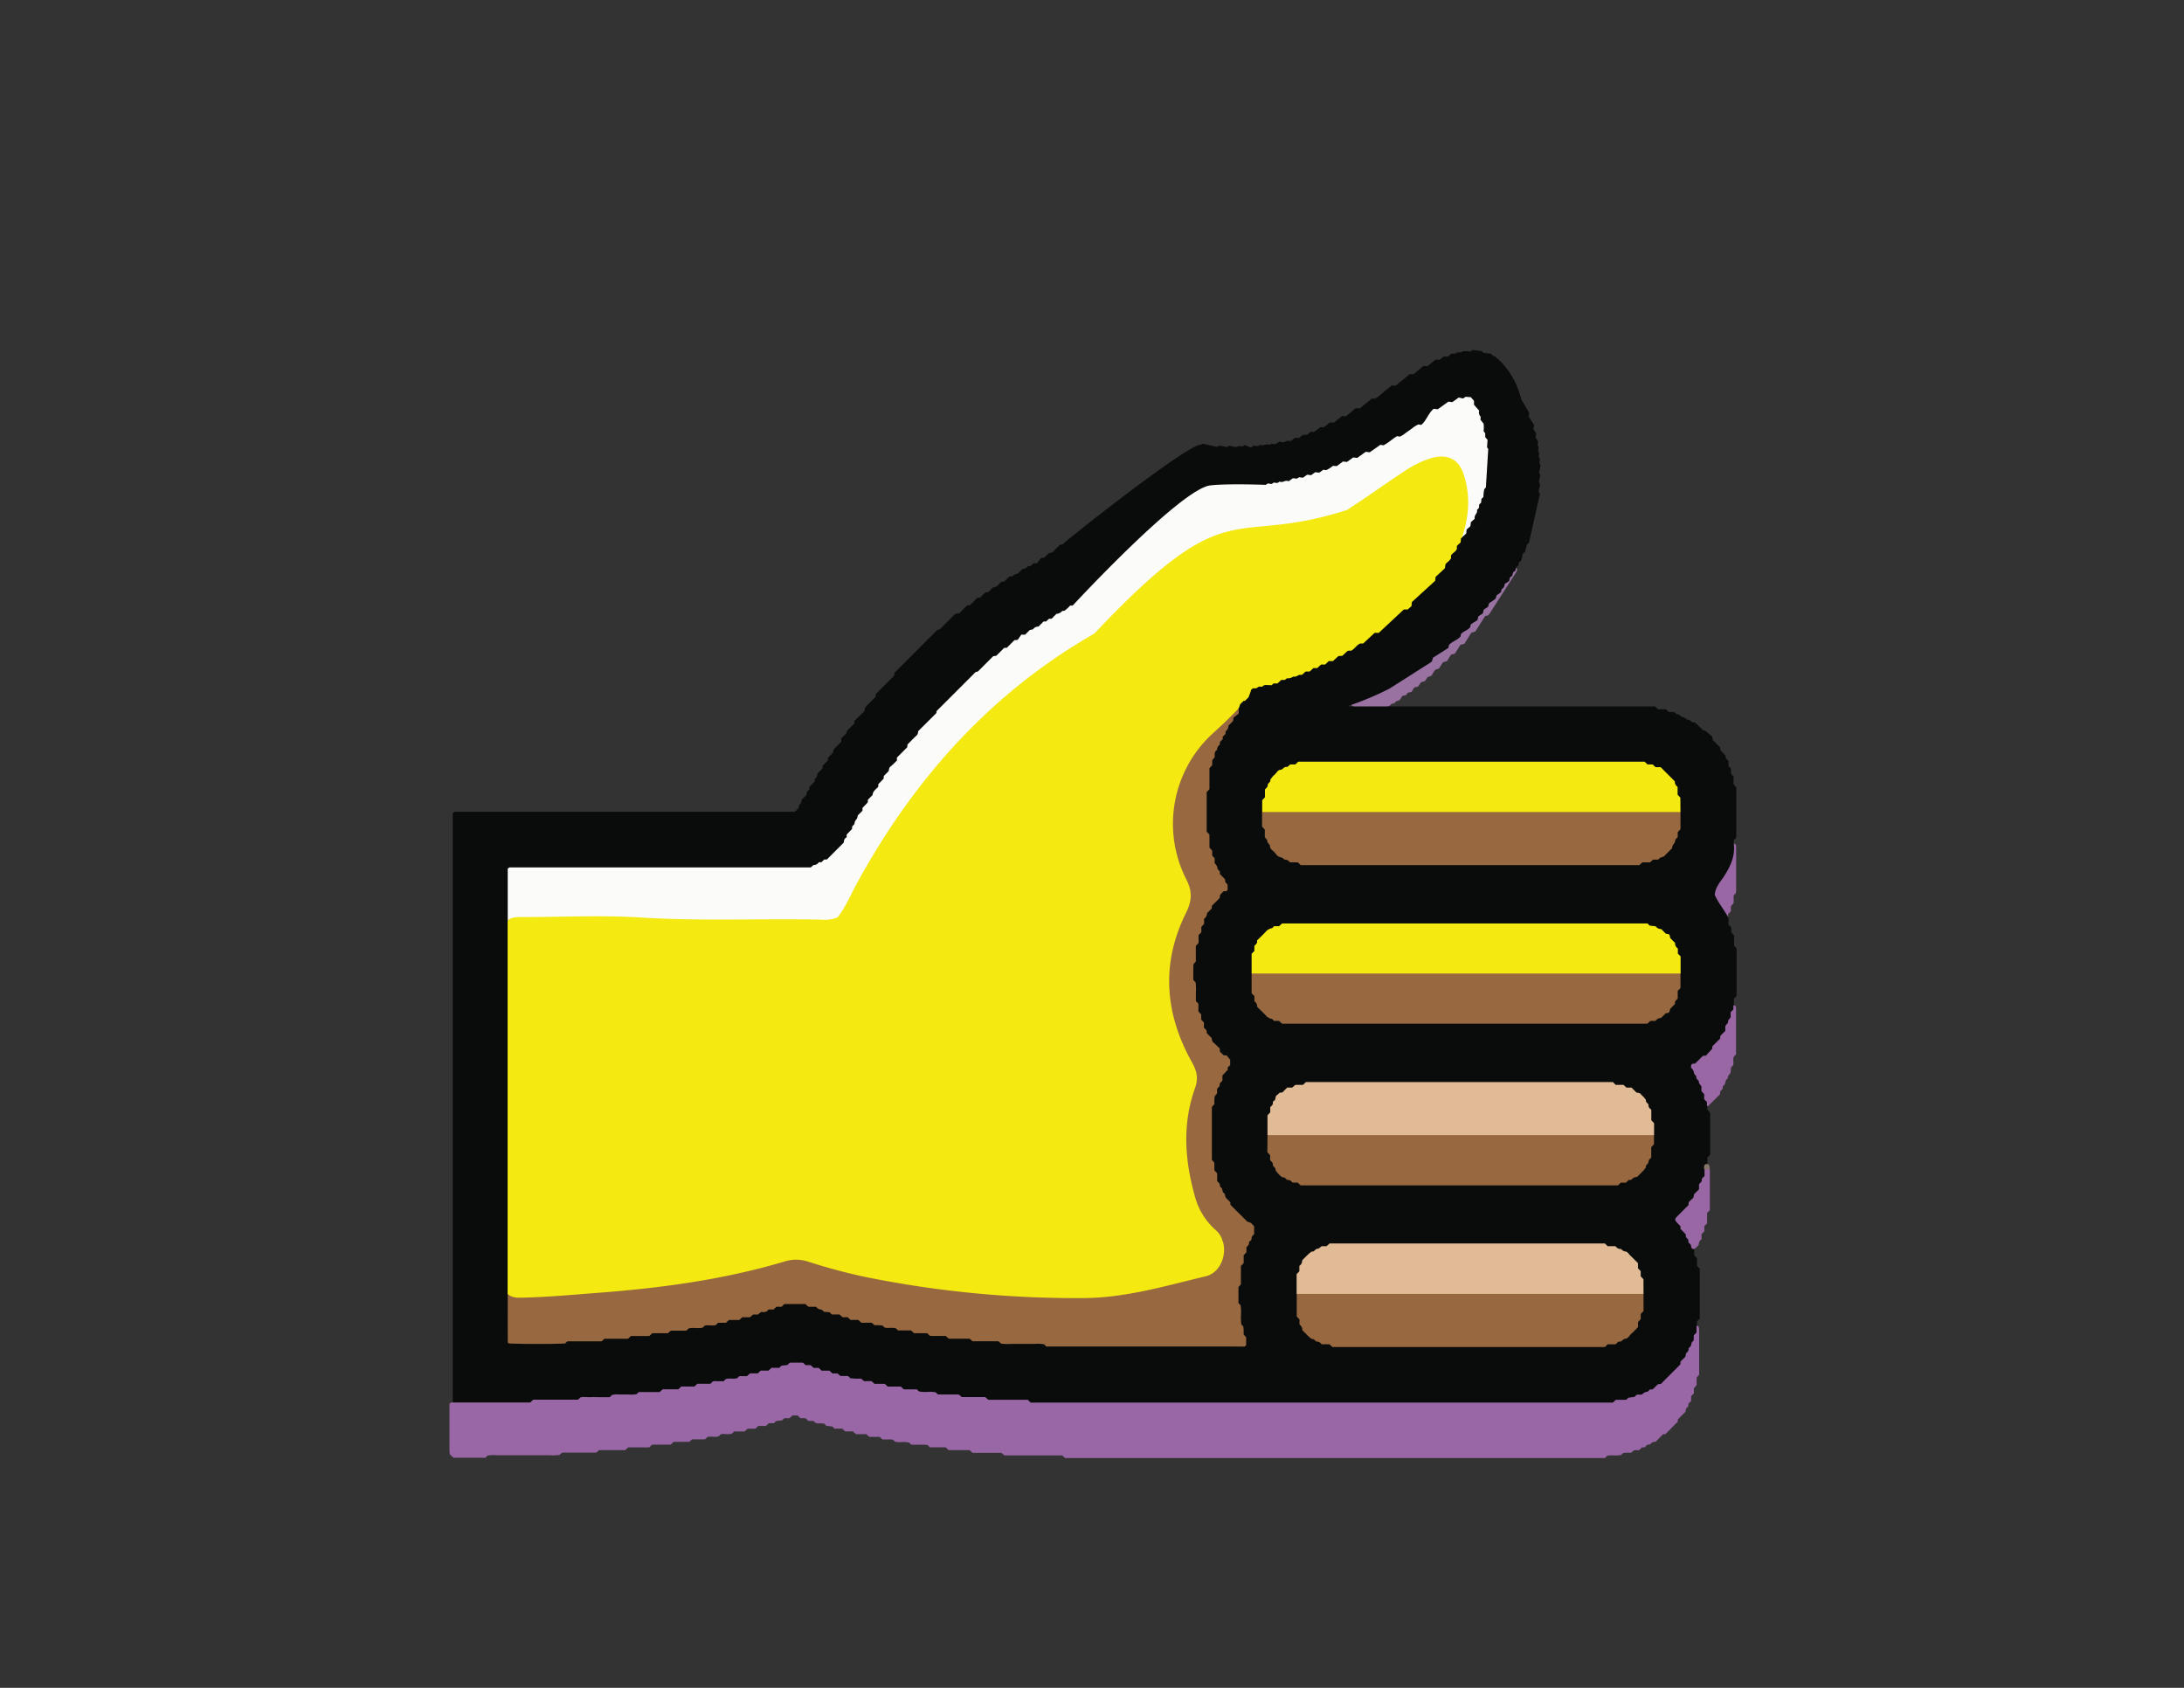 <svg xmlns="http://www.w3.org/2000/svg" viewBox="0 0 792 612"><rect x="0" y="0" width="792" height="612" fill="#333333" stroke="none"/><defs><style>.cls-1{fill:#9972a2;}.cls-2{fill:#9a67a5;}.cls-3{fill:#090c0b;}.cls-4{fill:#9a67a6;}.cls-5{fill:#86766a;}.cls-6{fill:#986840;}.cls-7{fill:#f4e910;}.cls-8{fill:#e0bb95;}.cls-9{fill:#fbfbf9;}</style></defs><title>Thumbs half up 1</title><g id="Layer_1" data-name="Layer 1"><path class="cls-1" d="M497.65,260.54c-3.23-2.06-6.45-4.14-9.7-6.18-.31-.19-.5-.36-.52-.73a1.27,1.27,0,0,1,.73-1.07,5.65,5.65,0,0,0,.92-.23c.25-.15.4-.46.79-.94l2.39-.24.83-1.29,2.36-.21.81-1,2.34-.51a2.75,2.75,0,0,1,1.92-1.12l.57-.79,2.7-.66.54-.73,1.37-.46c.29-.94,1.44-.59,1.85-1.19s1-.63,1.57-.87c.39-.16.63-.63,1-.87a2.93,2.93,0,0,1,.92-.22l.57-.78,1.36-.35.5-.77,1.36-.35.54-.76,1.33-.38.81-1.26c.11-.1.2-.27.32-.3.59-.16,1.18-.21,1.6-.84.21-.32.81-.38,1.41-.63l.9-1.41,1.45-.44,1-1.52,1.41-.38,1-1.57,1.41-.37,1-1.55,1.42-.39,1.51-2.36,1-.22c.8-.57,1.11-1.5,1.76-2.36l1.3-.45c.67-.52.89-1.52,1.81-2.36l1.13-.35,2-3.11,1.43-.4,2.54-4,1.39-.36,3.35-5.24a.59.59,0,0,1,.5.72,2.62,2.62,0,0,1-.36.83Q545,215,540.18,222.5a4.9,4.9,0,0,1-.62.66l-1,.22L535,229l-1.44.43-2.53,4-1.41.37-2,3.19-1.4.37-1.51,2.36-1.42.39-1.51,2.36-1,.22c-.81.56-1.11,1.5-1.76,2.36l-1.34.46-.92,1.43-1.47.46-1,1.5-1.43.4-1,1.55-1.4.36-.49.77-1.41.37-1,1.5-1.41.49c-.29.94-1.44.58-1.86,1.19s-1.13.53-1.56.88c-.61.5-1.1,1.07-1.94,1.05l-.58.81-1.36.35Z"/><path class="cls-2" d="M626.68,332.84h-1.4c-.81-.41-.25-1.51-1-1.95s-.23-1.48-1-2a9.35,9.35,0,0,1-1.35-1.32l-1-1c0-.32,0-.63,0-.94l-1-1v-2.19l1.93-1.93.08-.74,1.67-1.67.33-1.29,1.67-1.67.08-1,.94-1v-1.84l1-1v-1.86l1-1V306a.59.59,0,0,1,.81.34,2.62,2.62,0,0,1,.15.9q0,7.91,0,15.81a4.71,4.71,0,0,1-.17.89l-.73.73v2.78l-1,1.12v1.83l-1,1.06Z"/><path class="cls-3" d="M551.75,145c1.48,2.33,1.2,2.12,2.8,4.63l-.22,1.33,2,3.17-.26,1.44,1,1.57-.25,1.45.94,1.48-.13,1.51c.73.66-.11,1.55.29,2.19s.12,1.19.09,1.8c0,.44.53.76.39,1.28-.08.31-.14.62-.21,1l.49.78-.54,2.75.45.89-.53,2.37c.14.55.58,1,.33,1.73a14.25,14.25,0,0,0-.44,1.88l.49.77-4,17.87-.74.57-.68,2.72-.77.49-.53,2.39c-.23.53-1.06.68-1,1.43s-.82.87-1,1.45c-.15.43,0,1-.55,1.23-.72.34-.57,1.06-.79,1.64l-.78.5-.36,1.4-1.58,1a2.18,2.18,0,0,1-1.12,1.94l-.25,1.1-1.54,1.09-.42,1.24a15.78,15.78,0,0,1-2.32,1.61l-.41,1.35-1.53,1-.37,1.41-1.58,1-.36,1.4-2.39,1.52-.23,1.05c-.84,1.1-2.36,1.41-3.33,2.45l-.22,1c-1.16,1.25-3,1.71-4.13,3l-.23,1.06-5.58,3.55-.43,1.44-15.36,9.78a113.58,113.58,0,0,1-15.14,6.35c4.76.3.64.1.64.1H600.23l1,1h2.83l1.08,1H607l1.19.92c.95-.26,1.25.92,2,.93s1.05.7,1.57.85a2.92,2.92,0,0,1,1.95,1.09h.95l3,2.87.62.09,2.66,2.18.15,1.22,2.71,2.71.06,1,1.92,2,.06.93,1,1.1v1.84c1.14.61.86,1.64.91,2.67l.9,1.09v2.72l1,1.12v18.2l-.93,1V306c.57,4.34-1.15,8-3.38,11.53-1.34,2.13-3.28,4-3.51,6.92,1.23,2.92,3.49,5.46,5,8.43v2.38l1,1v1.85l1,1.05v3.78l.69.69c.08.12.24.25.24.37q0,8.56,0,17.11l-1,1v2.38c.34,8-4.39,13.55-9.47,18.85-1.19,1.24-3,1.89-3.66,4,.54,4.57,5.16,8.35,3.53,13.67v1.42l1,1v15.28l-1,1v2.38c0,.86,0,1.72,0,2.58-.87,7-5.56,11.91-9.43,17.27.74,4.07,4.61,6.67,4.66,10.87q0,1.19,0,2.38l1,1v2.82l1,1v18.14l-1,1v1.42c.84,3.47-.22,6.6-1.8,9.59-6.78,12.83-17.94,18.59-32,19.64-2.23.17-4.48.07-6.72.07-63.68,0-127.36.35-191-.15-30.45-.24-60.65-3.79-89.91-13a15.84,15.84,0,0,0-9.41-.2c-23,6.54-46.58,9.89-70.42,11.54-14.36,1-28.7,2.07-43.1,1.79-2.35,0-4.86.44-6.84-1.44q0-106.78,0-213.57c.24-.17.48-.48.73-.49,1.44,0,2.88,0,4.32,0H288a1.45,1.45,0,0,0,.44-.17l1.25-1.31c0-.54-.06-1,.42-1.33s.54-1.06.6-1.56l1.77-1.77.09-1,.94-1v-.89l1.94-2c0-.53,0-1,.43-1.32s.51-1.07.6-1.56l1.77-1.77.08-1,1.93-2v-.91L302,273l.34-1.3,2.72-2.72v-1.27l1.94-1.88.09-.8,2.72-2.71.06-1,3.61-3.46c.17-.67.15-1.22.42-1.51,1.19-1.29,2.45-2.5,3.64-3.68,0-.41-.07-.84.09-1,1.55-1.62,3.15-3.19,4.73-4.77l1.87-1.87.17-1.13L340,228.3l.77-.08,5.66-5.66,1.35-.13,2.86-2.85,1.06-.1,2.71-2.72,1-.08,2-1.93h.91L360.1,213l1.3-.34,1.7-1.7,1-.07,2-1.91,1,0a3,3,0,0,1,2-1l1.7-1.7a2.22,2.22,0,0,0,2-1l1-.06,1-1h1.23l1.47-1.88,1.24-.15,1.7-1.7,1.09-.13,2.86-2.85.88-.06c2.79-2.79,46.35-37,50.15-36.14l.76-.43,5.15,1.14.85-.47,2.73.53.85-.47,2.4.53a2.72,2.72,0,0,1,2.17-.25c.2.07.54-.24,1.09-.5l2.12.89,1.19-.75,1.38.25c.31-.17.64-.5.85-.43a4.08,4.08,0,0,0,2.24-.18c.55-.12,1.15.23,1.79-.15.32-.2.9,0,1.51.06l1.46-.93,1.47.24c.22-.14,1.06-.38,1.29-.57l1.45.09,1.45-1.18,1.46.08,1.4-1.14,1.52,0,1.39-1.14,1,.1a12.78,12.78,0,0,0,2.35-1.73l1.41,0,2.12-1.74,1.48.07,2.91-2.38L488,151l3.66-3,1.47.07,4.4-3.6,1,.1a8.11,8.11,0,0,0,2.27-1.63c.64-.48,1.24-1,1.86-1.51l2.08-1.7,1.15.11a1.48,1.48,0,0,0,.41-.16l4.9-4,1.42,0,3.61-3,1.47.07,2.92-2.39,1.46.09,1.43-1.17,1.48.07,1.42-1.17c.67.05,1.25.2,1.84-.28s1.58.29,2.11-.54a13.17,13.17,0,0,1,2.86.14l.76-.62,3.39.42.57.63,2.76.34.69.72c.85-.09,6.88,5,9.56,13.35"/><path class="cls-4" d="M164,508.52h28.3l1.06-1h16.27l.78-.78c1.15-.39,2.42-.08,3.67-.14s2.24,0,3.36,0h3.68l.8-.8a9.14,9.14,0,0,1,2.8-.16c1.12,0,2.24,0,3.36,0a9.41,9.41,0,0,0,2.8-.15l.74-.74h7.58l1.13-1H246l1.06-1h4.76l1.06-1h4.75l.75-.75c.69-.4,1.49-.12,2.26-.17s1.25,0,1.76,0l.79-.79c1.37-.44,2.81.11,4.18-.34l.73-.73h2.78l1.13-1h2.79l1.06-1h2.84l1.07-1h2.82l.78-.78,2.18-.26.69-.69a1.33,1.33,0,0,1,.41-.15q2.16,0,4.32,0a1.2,1.2,0,0,1,.41.17l.73.73h1.83l1.12,1h1.84l1.06,1h2.83l1.08,1h1.81l1.08.92c.88,0,1.68,0,2.48,0a1.68,1.68,0,0,1,.43.12l.72.72a27.28,27.28,0,0,0,3.84.12l1.08.9H316l1.11,1h3.75l1.07,1h4.75l1.08,1h4.73l.73.73a11.2,11.2,0,0,0,3.26.19,14.14,14.14,0,0,1,2.82.13l.68.68a1.43,1.43,0,0,0,.42.14h7.29l1.09.92h8.5l1.1,1h14.32l1.06,1H584.9l1.06-1h3.79l.78-.78,2.18-.26.68-.68a1.75,1.75,0,0,1,.41-.16c.61-.08,1.31.22,1.83-.2a2.59,2.59,0,0,1,1.61-.82c.37,0,.73-.54,1.13-.86l.9,0,2-1.91,1-.07,7.13-7.13v-1a2.07,2.07,0,0,0,.33-.3c.53-.74,1.59-1.08,1.6-2.22,0-.79,1.14-1,1-2-.07-.47.58-.7.79-1.1s.19-.88.38-1.28.43-.46.66-.69a4.13,4.13,0,0,0,.06-.46c0-.48,0-1,0-1.47l1-1v-2.38c.37-.11.71,0,.8.34a5.41,5.41,0,0,1,.15,1.38c0,5.28,0,10.55,0,15.92l-.91,1.09v2.74l-1,1.1v1.84l-1,1.07V508l-1,1c0,.51.06,1-.42,1.31s-.55,1.05-.6,1.56l-2.8,2.8v.79L603.94,520l-.84.05-2.72,2.72a2.18,2.18,0,0,0-2,1l-1,.05-1,1h-.92l-1.07,1h-1.86l-.73.73c-.55.39-1.2.14-1.81.2s-.93.05-1.34.07l-.74.74a11.83,11.83,0,0,1-2.8.16,6.72,6.72,0,0,0-2.3.15l-.81.81H386.2l-.84-.84a1.66,1.66,0,0,0-.43-.12H364.23l-1.08-.92H352.71l-1.08-1H344l-1.07-1h-5.71l-.83-.83c-1.88-.33-3.94.07-6-.2l-.69-.69a9.11,9.11,0,0,0-2.79-.18,8.93,8.93,0,0,1-2.32-.13l-.7-.7c-1.25-.3-2.52,0-3.93-.19l-1-.86h-3.71l-1.09-1h-3.77l-1.07-1h-2.81l-1.09-1h-2.8l-.78-.78-2.17-.25-.71-.71c-.92-.33-1.88,0-3.09-.29l-.9-.76H293.2l-1.09-1h-1.85l-1-1h-1.88l-1.1,1H284.4l-.78.78-2.17.25-.78.78h-1.79l-1.16,1H275l-1.09,1h-2.81l-1.07,1h-3.8l-.77.77c-1.28.5-2.72-.08-4.1.26l-.71.71c-1.33.44-2.78-.05-4.08.24l-.74.74a1.51,1.51,0,0,1-.42.13H251l-1.08.92h-5.63l-1.09,1H236.5l-1.07,1h-7.62l-1.09,1H217.2l-.72.72a1.26,1.26,0,0,1-.4.19c-.32,0-.64,0-1,0h-11a1.59,1.59,0,0,0-.43.12l-.71.71a19.9,19.9,0,0,1-3.74.11c-1.28,0-2.56,0-3.84,0h-11c-1.28,0-2.56,0-3.84,0a17.11,17.11,0,0,0-3.72.12l-.78.78H164.44l-1.34-1.26c0-.39-.1-.84-.1-1.3q0-8.4,0-16.79C163,508.84,163.29,508.62,164,508.52Z"/><path class="cls-2" d="M619,401v-1.42l-1-1v-1.84l-1-1.1v-1.74l-.91-1.21c.26-.94-.93-1.24-.93-2s-.7-1-.85-1.57a2.89,2.89,0,0,0-1.06-1.93l0-.94c.32-.74,1.07-.46,1.58-.71l2.73-2.73h1l2.32-2.5.06-.88,2.86-2.86c0-.45,0-.85.12-1,.51-.61,1.11-1.14,1.74-1.78v-1.64c.33-.84,1.29-1.2,1-2.14l.94-1.13V367l1-1v-1.42a.62.62,0,0,1,.81.33,1,1,0,0,1,.14.41c0,5.69,0,11.39,0,17l-.74.74c-.54,1,0,2.15-.32,3.2l-.76.76c0,.35-.06.8-.11,1.25s0,.75-.14.87a3,3,0,0,0-1,2c-1.11.52-.5,2.14-1.67,2.63-.15.42.06.93-.33,1.29-.23.21-.45.45-.69.69v.94c-1.44,1.45-2.89,2.91-4.35,4.34C619.38,401.07,619.16,401,619,401Z"/><path class="cls-2" d="M614.2,452.84c-.16,0-.39.07-.46,0s-.46-.49-.47-.74a1.42,1.42,0,0,0-.56-1.21.83.83,0,0,1-.43-.78c.12-.77-.53-1.07-.91-1.54l-.05-1-1.92-2,0-1a11.93,11.93,0,0,1-1.88-2.08c0-.3,0-.7.16-.88,1.54-1.6,3.12-3.15,4.64-4.67l.06-1a15.19,15.19,0,0,1,1.36-1.34c.57-.44.46-1.09.59-1.57l1.8-1.8v-1.84l1-1.09v-.89l1-1V424a1.3,1.3,0,0,1,1.92,0v14.82l-1,1v3.78l-1,1v1.88l-1,1v1.88a2.14,2.14,0,0,0-1,2c-.46.46-.89.92-1.36,1.35C614.58,452.91,614.36,452.84,614.2,452.84Z"/><path class="cls-5" d="M620,424H618a5.45,5.45,0,0,1,0-1.29,1,1,0,0,1,1.88,0A5.44,5.44,0,0,1,620,424Z"/><path class="cls-6" d="M184.12,469.16H199l1.06-1h13.39l.78-.78c1.15-.39,2.42-.08,3.67-.14s2.24,0,3.36,0h3.69l.79-.79a9.2,9.2,0,0,1,2.8-.16c.8,0,1.6,0,2.4,0a10,10,0,0,0,2.81-.15l.69-.69a1.74,1.74,0,0,1,.43-.11h6.31l1.07-.93h5.66l1.07-1h4.76l1.06-1h4.75l.76-.76c1.3-.48,2.74.08,4.12-.28l.68-.68c1.36-.46,2.81.09,4.18-.34l.74-.74h2.77l1.14-1h2.78l1.07-1h1.88l1.06-1h2.79l1.12-1h1.82l.73-.73a10.86,10.86,0,0,1,2.91-.18l1.11.91h1.75l1.13,1h1.83l1.06,1h2.84l1.06,1h1.87l.71.71c1,.49,2.17,0,3.16.28l.74.74c.91.4,1.88,0,3.19.4l.82.67H315l1.13,1h3.75l1.06,1h3.8l1.06,1h4.75l.78.78c1.94.4,4-.06,6,.24l.75.75a21.24,21.24,0,0,0,3.73.12,14.25,14.25,0,0,1,3.28.16l.74.74h8.54l1.13,1H366l1.06,1h37.4l1.05-1h4.72l1.12-1h2.79l.73-.73c1.36-.47,2.81.09,4.18-.34l.68-.68a15.41,15.41,0,0,1,2.9-.13l1.07-.92h2.78l1.07-1h3.8l1.06-1h2.8l1.12-1H439l1.47-1.37v-1l1-1.09v-1.85c.46-.49,1-.83.93-1.6a7.67,7.67,0,0,1,.06-1.32l.74-.74c.33-.92,0-1.88.2-2.74-.72-.92-1.17-2.06-2.44-1.7-1.83-1.83-3.53-3.51-5.2-5.24-.17-.17-.07-.6-.1-1l-.94-1v-.9l-1-1.07V438c-.4-.5-1-.78-1-1.57.06-.55-.47-.77-.89-1.28l-.12-3-.77-.77a14.33,14.33,0,0,1-.14-2.91l-.92-1.07v-7.56l-1-1.08V406.3l1-1.05v-4.72l1-1.1v-2.8l.81-.81c0-.36.06-.82.1-1.27,0-.3,0-.76.16-.87.75-.49.69-1.33,1-2a3.45,3.45,0,0,1,.7-.72v-2l-2.83-2.83-.11-1.07-1.7-1.7a2.25,2.25,0,0,0-1-2l-.07-1-1-1v-1.88l-1-1.06v-1.84l-1-1.12v-2.79l-.83-.83c-.22-1.92.05-4-.15-5.91l-.77-.77a1.71,1.71,0,0,1-.12-.43c0-5.6,0-11.2,0-16.87l.93-1.07V341.1l1-1.07v-2.83l1-1,0-1c.39-.47,1-.77.93-1.55s.89-.88.93-1.52a1.39,1.39,0,0,1,.52-1.23c.72-.47.23-1.51,1-2a9.2,9.2,0,0,0,1.37-1.34v-.94l.94-1V323.7c-.63-.75-1.49-1.24-1.89-2.14.26-1.05-1.28-1.41-1-2.48l-.91-1.13L428,317l-1-1v-1.88l-1-1.06v-1.87l-.71-.71a3.92,3.92,0,0,1-.21-.87c0-1.42,0-2.85,0-4.16l-.79-.79a1.27,1.27,0,0,1-.16-.41q0-5.52,0-11a1.24,1.24,0,0,1,.16-.41l.73-.73v-3.74l1-1.13v-2.79l1-1.06V281.5l1-1,.06-1c.4-.46,1-.78.91-1.55,0-.13,0-.37.12-.42,1-.49.59-1.76,1.36-2.32s.21-1.52,1-2a8.9,8.9,0,0,0,1.37-1.3v-1l8.15-8.15h1l5.74-5.76h1.47v1.73l-1.88,1.47-.16,1.23-1.7,1.7a2.19,2.19,0,0,1-1,2l-.05,1-1,1V268l-1,1-.07,1a2.29,2.29,0,0,0-1,1.95c-1.07.58-.81,1.6-.84,2.63l-.91,1.09v1.76l-1,1.12v7.6l-1,1.05v14.36l1,1.06v4.7l1,1.14v1.81l.74.74a1.8,1.8,0,0,1,.16.41c.08.61-.22,1.31.2,1.83a2.57,2.57,0,0,1,.81,1.61c0,.37.54.73.86,1.12l0,.9,1.92,2c0,.51-.06,1,.4,1.33a2.83,2.83,0,0,1,.5.64v1.83c-.38.65-.9.42-1.47.49a14.13,14.13,0,0,0-1.23,1.34c-.16.22-.09.6-.14,1.06l-2.85,2.86-.08,1-1.7,1.7a2.38,2.38,0,0,1-1.06,2v1.86l-1,1.11V338l-1,1.07v2.83l-1,1.08v5.69l-.72.72a4.15,4.15,0,0,0-.2.87c0,1.74,0,3.48,0,5.09l.84.84a20.4,20.4,0,0,1,.11,3.74c0,1.1,0,2.19,0,3.1l.91.91v2.79l1,1.11v1.83l1,1.07v1.87l.95,1,.08,1,1.71,1.71c.21.53.09,1.17.65,1.64.86.71,1.62,1.53,2.38,2.25v1.05l1.37,1.37,1.09.07,1.29,1.57v1.86c-.11.45-1.32.7-.81,1.7l-2,2.13v1.85l-1,1.07a1.5,1.5,0,0,1-.73,1.61c-.38.6-.13,1.25-.24,2l-.82,1a14.45,14.45,0,0,0-.12,2.82l-.92,1.08v19.16l.91,1v2.81l1,1.07v2.83c.39.5,1.05.77,1,1.56-.07.55.53.74.73,1.13s.19.88.38,1.28.51.42.64.7.13.94.38,1.27a18.56,18.56,0,0,0,1.68,1.73v.92l6.19,6.16c1.15.26,1.32.34,2.41,1.66v2.85c-.48.49-1,.85-.93,1.61s-1,.84-.92,1.52-.5,1.1-.94,1.59v1.85l-1,1.07v2.83l-1,1.06v6.64l-.89,1v5.78l.78.78a19.15,19.15,0,0,1,.13,3.71,16.25,16.25,0,0,0,.15,3.29l.69.69a14.77,14.77,0,0,1,.13,2.91l.92,1.07v2.8c-.18.16-.4.51-.63.52-1.28.05-2.56,0-3.84,0h-68l-.83-.83a16.84,16.84,0,0,0-3.72-.12c-1.44,0-2.88,0-4.32,0-1.28,0-2.56,0-3.84,0a19.23,19.23,0,0,1-3.74-.11l-.72-.72a1.67,1.67,0,0,0-.43-.12H352.7l-1.08-.93h-7.57l-1.08-1h-5.71l-1.06-1h-4.72l-1.11-1h-4.71l-.73-.73c-1.36-.48-2.81.08-4.18-.34l-.68-.68a14.59,14.59,0,0,0-2.91-.13l-1.07-.92h-3.73l-1.08-1h-2.83l-1.06-1h-1.84l-1.11-1h-2.79l-.81-.81c-.37,0-.82-.05-1.28-.1-.3,0-.76,0-.87-.17-.49-.75-1.34-.67-2-1a3.59,3.59,0,0,1-.72-.7h-2.82l-1.07-1h-7.65l-1,1h-1.84l-1.11,1h-1.85c-.6,1.12-1.62.88-2.67.91l-1.11.89H273.1l-1.15,1h-2.77l-1.07,1h-3.79l-1.06,1h-2.83l-.77.77c-1.29.48-2.74-.08-4.11.27l-.72.72c-1.65.44-3.41-.14-5.08.28l-.7.7a1.68,1.68,0,0,1-.43.12h-5.35l-1.07.93h-5.65l-1.07,1h-6.67l-1.06,1h-8.59l-.7.7a1.57,1.57,0,0,1-.38.23,1.88,1.88,0,0,1-.48,0H206.07a2.2,2.2,0,0,0-.44.09l-.68.68c-3.88.24-15.4.26-20.46,0-.13-.12-.35-.23-.35-.34Q184.11,478,184.12,469.16Z"/><path class="cls-6" d="M609.4,294.44v6.22l-1,1.06v1.8c-.35.43-.87.78-.88,1.16a2.64,2.64,0,0,1-.81,1.61,3.61,3.61,0,0,0-.36,1.28l-3.05,3.06a3.13,3.13,0,0,0-2,1.06h-1.84l-1.09,1h-2.81l-1.05,1H471.68l-1.05-1h-2.87a2.16,2.16,0,0,0-2-1,2.75,2.75,0,0,0-1.55-.93c-1-.15-1.46-1.14-2.11-1.81s-1.55-1.06-1.58-2.23c0-.73-1.19-1.06-.92-2l-.93-1.16v-2.76l-1-1.06v-5.26c1.84-1.64,4.13-1.54,6.36-1.54q69.48,0,139,0C605.27,292.9,607.56,292.8,609.4,294.44Z"/><path class="cls-7" d="M453.88,353v-7.18l1-1v-1.89c.61-.54,1.22-1.05.94-1.89,1.22-1.22,2.4-2.3,3.45-3.5a4.18,4.18,0,0,1,2-1c.27-.1.46-.43.74-.71h1.82l1.12-1h132.5l.79.79,2.18.25a2.41,2.41,0,0,0,2,1l1.7,1.7c1.28.14,1.28.14,1.5,1.21,0,.14.09.28.13.42l1.7,1.7a2.16,2.16,0,0,0,1,2v1.88l1,1V353c-1.84,1.64-4.13,1.54-6.36,1.54q-71.4,0-142.8,0C458,354.54,455.72,354.64,453.88,353Z"/><path class="cls-6" d="M453.88,353H609.4v5.26l-1,1v2.85c-.61.54-1.21,1.06-.94,1.89l-1.78,1.78c-.32,1.49-.32,1.49-1.63,1.63l-1.7,1.7a2.42,2.42,0,0,0-2,1.07h-1.84l-1.13,1H464.93l-1.12-1H462c-.28-.28-.47-.61-.74-.71a4.18,4.18,0,0,1-2-1c-1.05-1.2-2.24-2.28-3.37-3.41a2.16,2.16,0,0,0-1-2v-1.88l-1-1Z"/><path class="cls-7" d="M609.4,294.44H457.72v-4.3l1-1.06v-2.82c.42-.5,1-.8,1-1.58s1.2-1.06.94-2c.28-.36.55-.74.85-1.09a5.5,5.5,0,0,1,.68-.68c.72-.6,1.16-1.73,2.12-1.78s1.39-1.38,2.48-1l1.11-.95h1.84l1.05-1H596.4l1.05,1h1.85l1.09,1h1.84l5.13,5.13a2.21,2.21,0,0,0,1,2v2.84l1,1.06Z"/><path class="cls-8" d="M459.64,411.56v-7.18l1-1.06v-1.86c.42-.49,1.05-.81.94-1.58a.77.77,0,0,1,.45-.77c.77-.44.25-1.52,1-2a7.24,7.24,0,0,0,1-.91l1-.09,1.76-1.76h1.8l1.16-1h2.76l1.08-1h111.3l1,1h2.83l1.08,1h1.85l1.75,1.75c.53.21,1.21.05,1.63.65a12.94,12.94,0,0,0,1,1c.31.34.57.72.86,1.08-.26.94,1,1.22.94,2s.53,1.09,1,1.58v3.78l1,1.06v4.3c-1.84,1.64-4.13,1.54-6.36,1.54q-63.72,0-127.44,0C463.77,413.1,461.48,413.2,459.64,411.56Z"/><path class="cls-6" d="M459.64,411.56H599.8v3.34l-1,1.06v3.78c-.43.49-1,.81-1,1.58s-1.2,1.06-.94,2c-.28.36-.54.75-.86,1.08-.77.81-1.58,1.59-2.37,2.38a2.28,2.28,0,0,0-2,1l-1,.08-1,.95h-1.87l-1,1H471.66l-1.08-1h-1.85c-.49-.45-.83-1-1.59-.95s-1.06-1.19-2-.93a6.61,6.61,0,0,1-1.75-1.56,9.33,9.33,0,0,1-.86-1.08c.26-.94-1-1.22-.94-2s-.54-1.08-1-1.6v-1.84l-1-1.06Z"/><path class="cls-6" d="M596,469.16v6.22l-1,1.06v1.83l-1,1.13v1.82c-.85.85-1.61,1.67-2.44,2.42s-1.16,1.73-2.12,1.78-1.39,1.38-2.48,1l-1.1,1H583l-1,1H483.18l-1.08-1h-2.81c-.49-.45-.83-1-1.59-.95s-1.06-1.19-2-.93c-.36-.29-.74-.56-1.07-.88-.81-.78-1.59-1.58-2.38-2.37a2.23,2.23,0,0,0-1-2v-1.88l-1-1.06v-8.14c1.84-1.64,4.13-1.54,6.36-1.54q56.52,0,113,0C591.83,467.62,594.12,467.52,596,469.16Z"/><path class="cls-8" d="M596,469.16H470.2V462l1-1.06V459a2.23,2.23,0,0,0,1-2c.68-.68,1.35-1.37,2-2,.45-.43.94-.81,1.41-1.21,1.06.29,1.41-1.26,2.48-1l1.2-.92h1.76l1.08-1H582l1,1h2.88a2.14,2.14,0,0,0,2,1,2.41,2.41,0,0,0,1.55.92c.83.05,1.21.94,1.78,1.46.94.87,1.82,1.8,2.78,2.76v1.82l1,1.13v1.83l1,1.06Z"/></g><g id="Layer_3" data-name="Layer 3"><path class="cls-9" d="M459,175.8s-13.85-.53-20.08.2C428.13,177.25,389,219.57,389,219.57h-.92a12.38,12.38,0,0,1-2.11,1.91c-.3,0-.75,0-.87.16a2.92,2.92,0,0,1-2,.95l-1.76,1.76h-.93l-1.07,1h-.91l-1.84,1.84a2.29,2.29,0,0,0-1.88.87c-.27.27-.84.25-1.27.37l-1.7,1.7h-1.4L369.07,232l-1.22.14-2.71,2.72-1,.07-2.86,2.85-1.09.14-5.43,5.43a1.69,1.69,0,0,1-.39.22l-.53.07-14.2,14.2-.09.72L333,265.08c-.12.48-.06,1.1-.59,1.58-1.17,1.07-2.26,2.23-3.32,3.29l-.09,1-3.75,3.75v1.07c-.74.71-1.51,1.52-2.37,2.23-.56.46-.45,1.1-.65,1.64l-1.71,1.71-.09,1-1.93,2v.91c-.81.94-2,1.57-2.05,3l-1.7,1.7-.08,1-1.91,2,0,1-1.7,1.7a3.67,3.67,0,0,1-.36,1.27,2.66,2.66,0,0,0-.82,1.61c0,.37-.53.73-.85,1.14l-.06.91-1.92,2-.06,1.07c-.81.31-.93,1.08-1,1.85l-6.14,6.14h-.93l-1.07,1h-.91a2.15,2.15,0,0,1-1.94,1l-1,.86H189.2c-1.44,0-2.88,0-4.32,0-.26,0-.51.3-.76.46q0,9.36,0,18.72h52.3l1,.94H305c-.37-1,.21-1.74,1-2.35v-.92l1-1.07v-.84c.35-.59,1.07-.83,1-1.63-.08-.55.47-.77.75-1.12s0-1.27.68-1.64.32-1.15.66-1.62l1.73-1.73v-.92l1-1.07v-.92c1.21-.49.59-2.14,1.71-2.66l.34-1.3,1.7-1.7.08-1,.95-1V310l1.89-1.48.13-1.24,1.7-1.7.12-.91a14.43,14.43,0,0,1,1.92-2.09v-1.24l1.89-1.47.15-1.24L327,297l.16-1.24,1.88-1.47v-1c.9-1.72,2.92-2.29,3-4.32l2.75-2.68v-1c1.25-1.25,2.51-2.48,3.72-3.76.17-.18.08-.6.13-1.05,1.83-1.83,3.75-3.73,5.64-5.67.17-.17.08-.6.11-.91,4.39-4.6,14.82-15,18-17.88l.9-.14c1.7-1.7,3.42-3.37,5.07-5.11.5-.52,1.11-.43,1.85-.73l3.51-3.62,1,0,2.71-2.72,1.3-.34,1.7-1.7h1c.77-.78,1.61-1.53,2.33-2.39.47-.56,1.13-.39,1.64-.65l1.71-1.71,1-.06,1-1h1.24L391.8,234l1.24-.16,1.7-1.7L396,232s27.28-29,42.53-34.25,44.75-7.75,50.75-11.5,7.22-5.12,7.22-5.12l4.25-3.76h1.49l4.24-3.75,1.07.07c.76-.24,1.2-.94,1.82-1.41a11.59,11.59,0,0,1,2.21-1.74l1,.06c1-.44,1.53-1.57,2.64-1.88l1,.06,1.4-1.24,1.45,0,.69-.61,1.41,0,.65-.51,3.42.08,1.28,1.45,1.34.15,1.25,1.41,0,1.42c.64.79,1.55,1.37,1.12,2.52l.61,1.2-.15,2.41.59.67-.8,13-.67.59c-.07,1.14-.15,2.25-.19,3.37,0,.12.2.24.3.36l1.78-1.58.14-1.45,1.37-1.21.2-1.49,1.36-1.2c0-.24,0-.4,0-.56,0-.95,1.11-1.52.85-2.56,0-.1.13-.28.25-.36.66-.43.46-1.11.55-1.71l.69-.67.13-1.41.7-.62a14.16,14.16,0,0,1,.3-2.82l.6-.7.85-13.89-.43-.63.18-2.72-.84-.95,0-1.4-.6-.77a10.12,10.12,0,0,0,0-2.75l-1.12-1.4.07-1.12a2.19,2.19,0,0,1-.54-2.18l-1.88-2.13,0-1.43L533.35,144l-1.92-.12-.78.59c-.44,0-1.19-.26-1.68-.32l-2.3,1.66-1.44-.18-3.83,2.76-1.48-.15c-1.81,1.3-2.79,4.56-4.55,5.83l-1-.17a9,9,0,0,0-2.37,1.5c-.67.44-1.29.95-2,1.39a10.2,10.2,0,0,1-2.36,1.52l-1-.17c-1.73,1-3.19,2.47-4.93,3.32l-1.13-.18L496.71,164l-1.45-.18-3.08,2.22-1.44-.18-2.27,1.63-1.49-.15L484.79,169l-1.41-.09a11.47,11.47,0,0,1-2.47,1.57l-1-.17-1.47,1.06-1.5-.14-1.48,1.07-1.44-.18-1.53,1.1-1.39-.18-.79.5-1.46-.14-1.47,1.06c-.24,0-.4-.05-.55-.09-.92-.23-1.72.75-2.68.27-.09,0-.31.06-.4.16-.56.55-1.19.2-1.79.16l-.81.52-1.4-.18Z"/></g><g id="Layer_2" data-name="Layer 2"><path class="cls-7" d="M453.69,250.09c0,.44-.83,2.37-.86,2.67-.45.45-.89.92-1.37,1.35-.09.08-.31,0-.47,0-.3.34-.66.62-1,1-.58.51-.41,1.39-1,1.92-2.94,3.15-6.08,6.08-9.29,9a44.37,44.37,0,0,0-9.56,52.71c2.34,4.5,2.14,7.88-.11,12.41-9.06,18.28-7.62,36.47,2.21,54,1.81,3.23,2.38,5.89,1.12,9.41-4.78,13.33-3.67,26.75.19,40.06a24.78,24.78,0,0,0,7.46,11.53c5.18,4.68,3.07,15-3.78,16.62-14.72,3.52-29.23,7.89-44.71,7.91a384.34,384.34,0,0,1-79-7.72,209.49,209.49,0,0,1-20.37-5.47,13.81,13.81,0,0,0-8.45-.14c-22,6.59-44.63,9.64-67.47,11.39-9.07.7-18.13,1.54-27.23,1.77-2.06.05-4.2.21-5.92-1.33V333.8c1.43-1.33,3.22-1.26,5-1.27,14.55,0,29.14-.74,43.63.17,21.74,1.37,43.46.29,65.18.76a11.91,11.91,0,0,0,5.85-.83c2.92-3.67,4.93-8.6,7.45-13.16,20.65-37.49,48.36-68.39,85.66-89.74,49.81-52.72,48.81-31.06,91.57-44.8,7-4.44,13.71-9.39,20.68-13.93a35.79,35.79,0,0,1,10.32-5c5.52-1.45,9.54.5,11.34,5.93,2.55,7.7,2,15.42-.62,23-.12.11-.32.2-.34.33-.07.47-.07.94-.1,1.39l-1.08,1a4.5,4.5,0,0,0-.3.35l0,1c-.37,1.11-1.61,1.45-2.13,2.43l0,1c-.45.86-1.3,1.35-2,2.12l-.21,1.49-3.38,3.14-.16,1.41L512,218.3l-.13,1.46L510.47,221h-1.4L500,229.47H498.5l-4.18,3.87-1.07,0c-1.28.55-2,1.93-3.22,2.59l-1,0a1.3,1.3,0,0,0-.41.16c-.6.53-1.18,1.08-1.84,1.7l-1.42.09-2,1.84-1.5,0-1.34,1.24h-1.45l-1.38,1.28H476.3l-1.35,1.25-1.49,0-1.34,1.24a3,3,0,0,0-1,0c-.7.27-1.31.84-2.15.58a2.94,2.94,0,0,1-2.14.63c-.39,0-.63.66-1.18.6-.32,0-.64,0-1,0l-1.39,1.29h-1.45l-.66.62-1.46-.05c-.61,0-1.22-.15-1.75.41-.34.37-.91.06-1.34.17s-1,.8-1.67.6c-.55-.15-.87.23-1.24.59"/></g></svg>